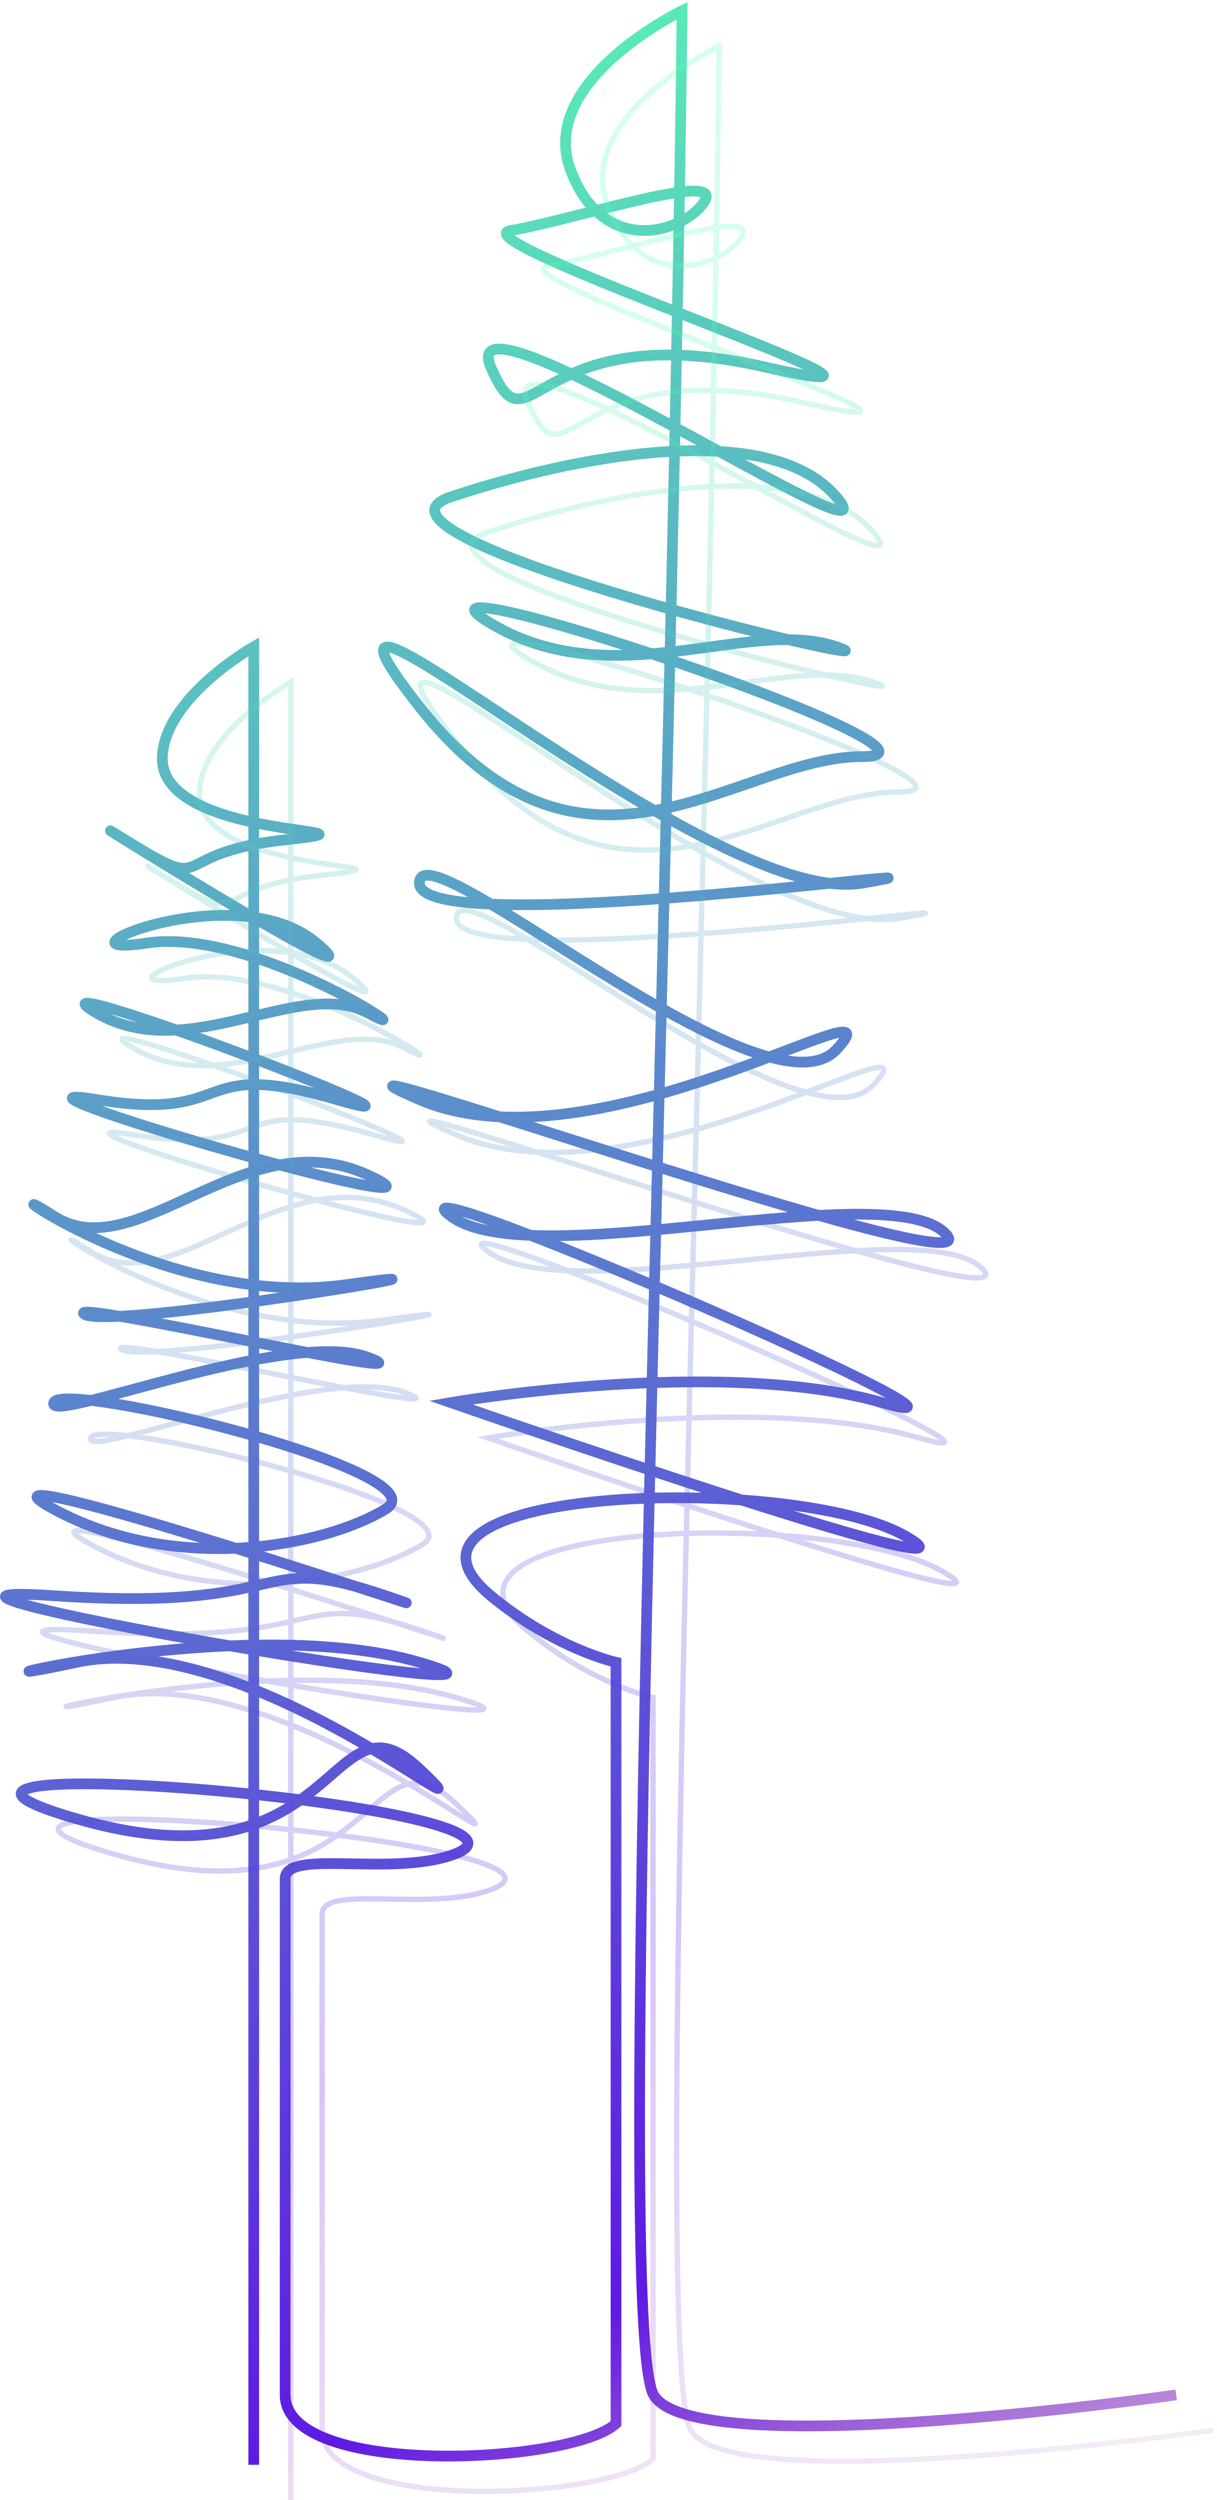 <svg width="227" height="466" viewBox="0 0 227 466" fill="none" xmlns="http://www.w3.org/2000/svg">
<path d="M47.329 459.424V120.545C47.329 120.545 30.779 129.9 30.283 141.027C29.573 156.984 76.095 154.061 53.189 156.543C30.283 159.026 40.404 167.095 23.358 156.543C6.312 145.992 74.497 188.818 59.049 175.784C43.601 162.75 7.115 178.887 27.357 175.784C47.6 172.68 81.422 195.645 68.637 188.818C55.852 181.99 35.077 198.748 18.031 188.818C0.985 178.887 90.478 213.023 62.777 204.955C35.077 196.886 44.666 209.299 18.031 204.955C-8.604 200.61 91.543 229.572 68.637 219.02C45.731 208.469 25.489 236.608 10.041 226.678C-5.407 216.747 29.758 244.281 64.383 239.48C99.008 234.68 20.009 248.064 15.748 244.961C11.486 241.857 83.552 258.584 68.637 252.998C53.722 247.413 8.443 265.779 10.041 261.434C11.639 257.09 83.1 274.468 71.914 281.295C60.727 288.123 32.947 293.708 10.041 281.295C-12.865 268.882 97.483 306.122 71.914 297.432C46.344 288.743 56.385 300.536 10.041 297.432C-36.304 294.329 112.318 319.776 78.226 309.845C44.133 299.915 -17.659 316.673 14.302 309.845C46.264 303.018 95.272 345.844 78.226 329.706C61.179 313.569 63.843 353.291 14.302 339.016C-35.238 324.741 110.382 337.096 84.085 345.844C72.399 349.731 53.189 344.602 53.189 350.188C53.189 355.774 53.189 430.873 53.189 446.39C53.189 461.906 106.429 459.424 114.901 451.751V309.845C114.901 309.845 103.382 307.278 91.543 297.432C66.803 276.857 148.009 274.468 168.784 286.261C189.559 298.053 84.085 261.434 84.085 261.434C84.085 261.434 134.158 252.745 164.522 261.434C194.886 270.123 69.17 215.506 84.085 226.678C99.001 237.849 165.748 218.809 176.402 229.981C187.056 241.153 45.139 190.679 78.226 204.955C111.312 219.23 169.316 181.37 155.999 195.645C142.682 209.92 78.226 153.44 78.226 164.612C78.226 175.784 190.091 159.647 160.793 164.612C131.495 169.577 47.329 92.616 78.226 131.717C109.122 170.818 137.355 141.027 160.793 141.027C184.232 141.027 68.637 102.546 91.543 116.201C114.449 129.855 139.485 114.959 155.999 120.545C172.512 126.131 61.712 100.064 84.085 92.616C106.458 85.168 143.214 77.72 155.999 92.616C168.784 107.512 84.085 51.032 91.543 68.41C99.001 85.789 99.001 58.48 142.682 68.41C186.362 78.341 84.085 44.825 95.272 42.963C106.458 41.101 134.691 31.791 131.495 37.377C128.299 42.963 112.851 48.549 106.458 31.791C100.066 15.034 127.233 2 127.233 2C125.153 175.545 114.449 433.356 121.906 446.39C129.364 459.424 219.389 446.39 219.389 446.39" stroke="url(#paint0_linear)" stroke-width="2"/>
<path opacity="0.25" d="M54.232 466V127.122C54.232 127.122 37.682 136.477 37.186 147.603C36.476 163.561 82.998 160.637 60.092 163.12C37.186 165.602 47.307 173.671 30.261 163.12C13.215 152.569 81.4 195.394 65.952 182.36C50.504 169.326 14.018 185.463 34.261 182.36C54.503 179.257 88.325 202.221 75.54 195.394C62.755 188.567 41.98 205.324 24.934 195.394C7.888 185.463 97.381 219.6 69.681 211.531C41.98 203.462 51.569 215.876 24.934 211.531C-1.7 207.186 98.446 236.148 75.54 225.597C52.634 215.046 32.392 243.184 16.944 233.254C1.496 223.323 36.661 250.857 71.286 246.057C105.911 241.256 26.912 254.64 22.651 251.537C18.389 248.434 90.456 265.161 75.54 259.575C60.625 253.989 15.346 272.355 16.944 268.011C18.542 263.666 90.004 281.044 78.817 287.872C67.63 294.699 39.85 300.285 16.944 287.872C-5.962 275.459 104.386 312.698 78.817 304.009C53.248 295.32 63.288 307.112 16.944 304.009C-29.401 300.905 119.221 326.352 85.129 316.422C51.036 306.491 -10.756 323.249 21.206 316.422C53.167 309.595 102.175 352.42 85.129 336.283C68.082 320.146 70.746 359.868 21.206 345.593C-28.335 331.318 117.285 343.673 90.988 352.42C79.302 356.307 60.092 351.179 60.092 356.765C60.092 362.35 60.092 437.45 60.092 452.966C60.092 468.483 113.333 466 121.805 458.328V316.422C121.805 316.422 110.285 313.855 98.446 304.009C73.706 283.434 154.912 281.044 175.687 292.837C196.462 304.629 90.988 268.011 90.988 268.011C90.988 268.011 141.062 259.322 171.425 268.011C201.789 276.7 76.073 222.082 90.988 233.254C105.904 244.426 172.651 225.386 183.305 236.558C193.959 247.729 52.042 197.256 85.129 211.531C118.215 225.806 176.219 187.946 162.902 202.221C149.585 216.496 85.129 160.017 85.129 171.188C85.129 182.36 196.994 166.223 167.696 171.188C138.398 176.154 54.232 99.192 85.129 138.294C116.025 177.395 144.258 147.603 167.696 147.603C191.135 147.603 75.54 109.123 98.446 122.777C121.352 136.432 146.388 121.536 162.902 127.122C179.416 132.708 68.615 106.64 90.988 99.192C113.361 91.744 150.117 84.296 162.902 99.192C175.687 114.088 90.988 57.608 98.446 74.987C105.904 92.365 105.904 65.056 149.585 74.987C193.266 84.917 90.988 51.402 102.175 49.54C113.361 47.678 141.594 38.368 138.398 43.954C135.202 49.54 119.754 55.126 113.361 38.368C106.969 21.61 134.137 8.576 134.137 8.576C132.056 182.121 121.352 439.932 128.81 452.966C136.267 466 226.293 452.966 226.293 452.966" stroke="url(#paint1_linear)"/>
<defs>
<linearGradient id="paint0_linear" x1="73.079" y1="-16.988" x2="296.031" y2="439.07" gradientUnits="userSpaceOnUse">
<stop stop-color="#58FFB3"/>
<stop offset="0.827" stop-color="#5E19E4"/>
<stop offset="1" stop-color="#902EAA" stop-opacity="0.37"/>
</linearGradient>
<linearGradient id="paint1_linear" x1="117.098" y1="60.789" x2="274.347" y2="428.995" gradientUnits="userSpaceOnUse">
<stop stop-color="#57FFB2"/>
<stop offset="0.695" stop-color="#5E19E4"/>
<stop offset="1" stop-color="#902EAA" stop-opacity="0.37"/>
</linearGradient>
</defs>
</svg>
